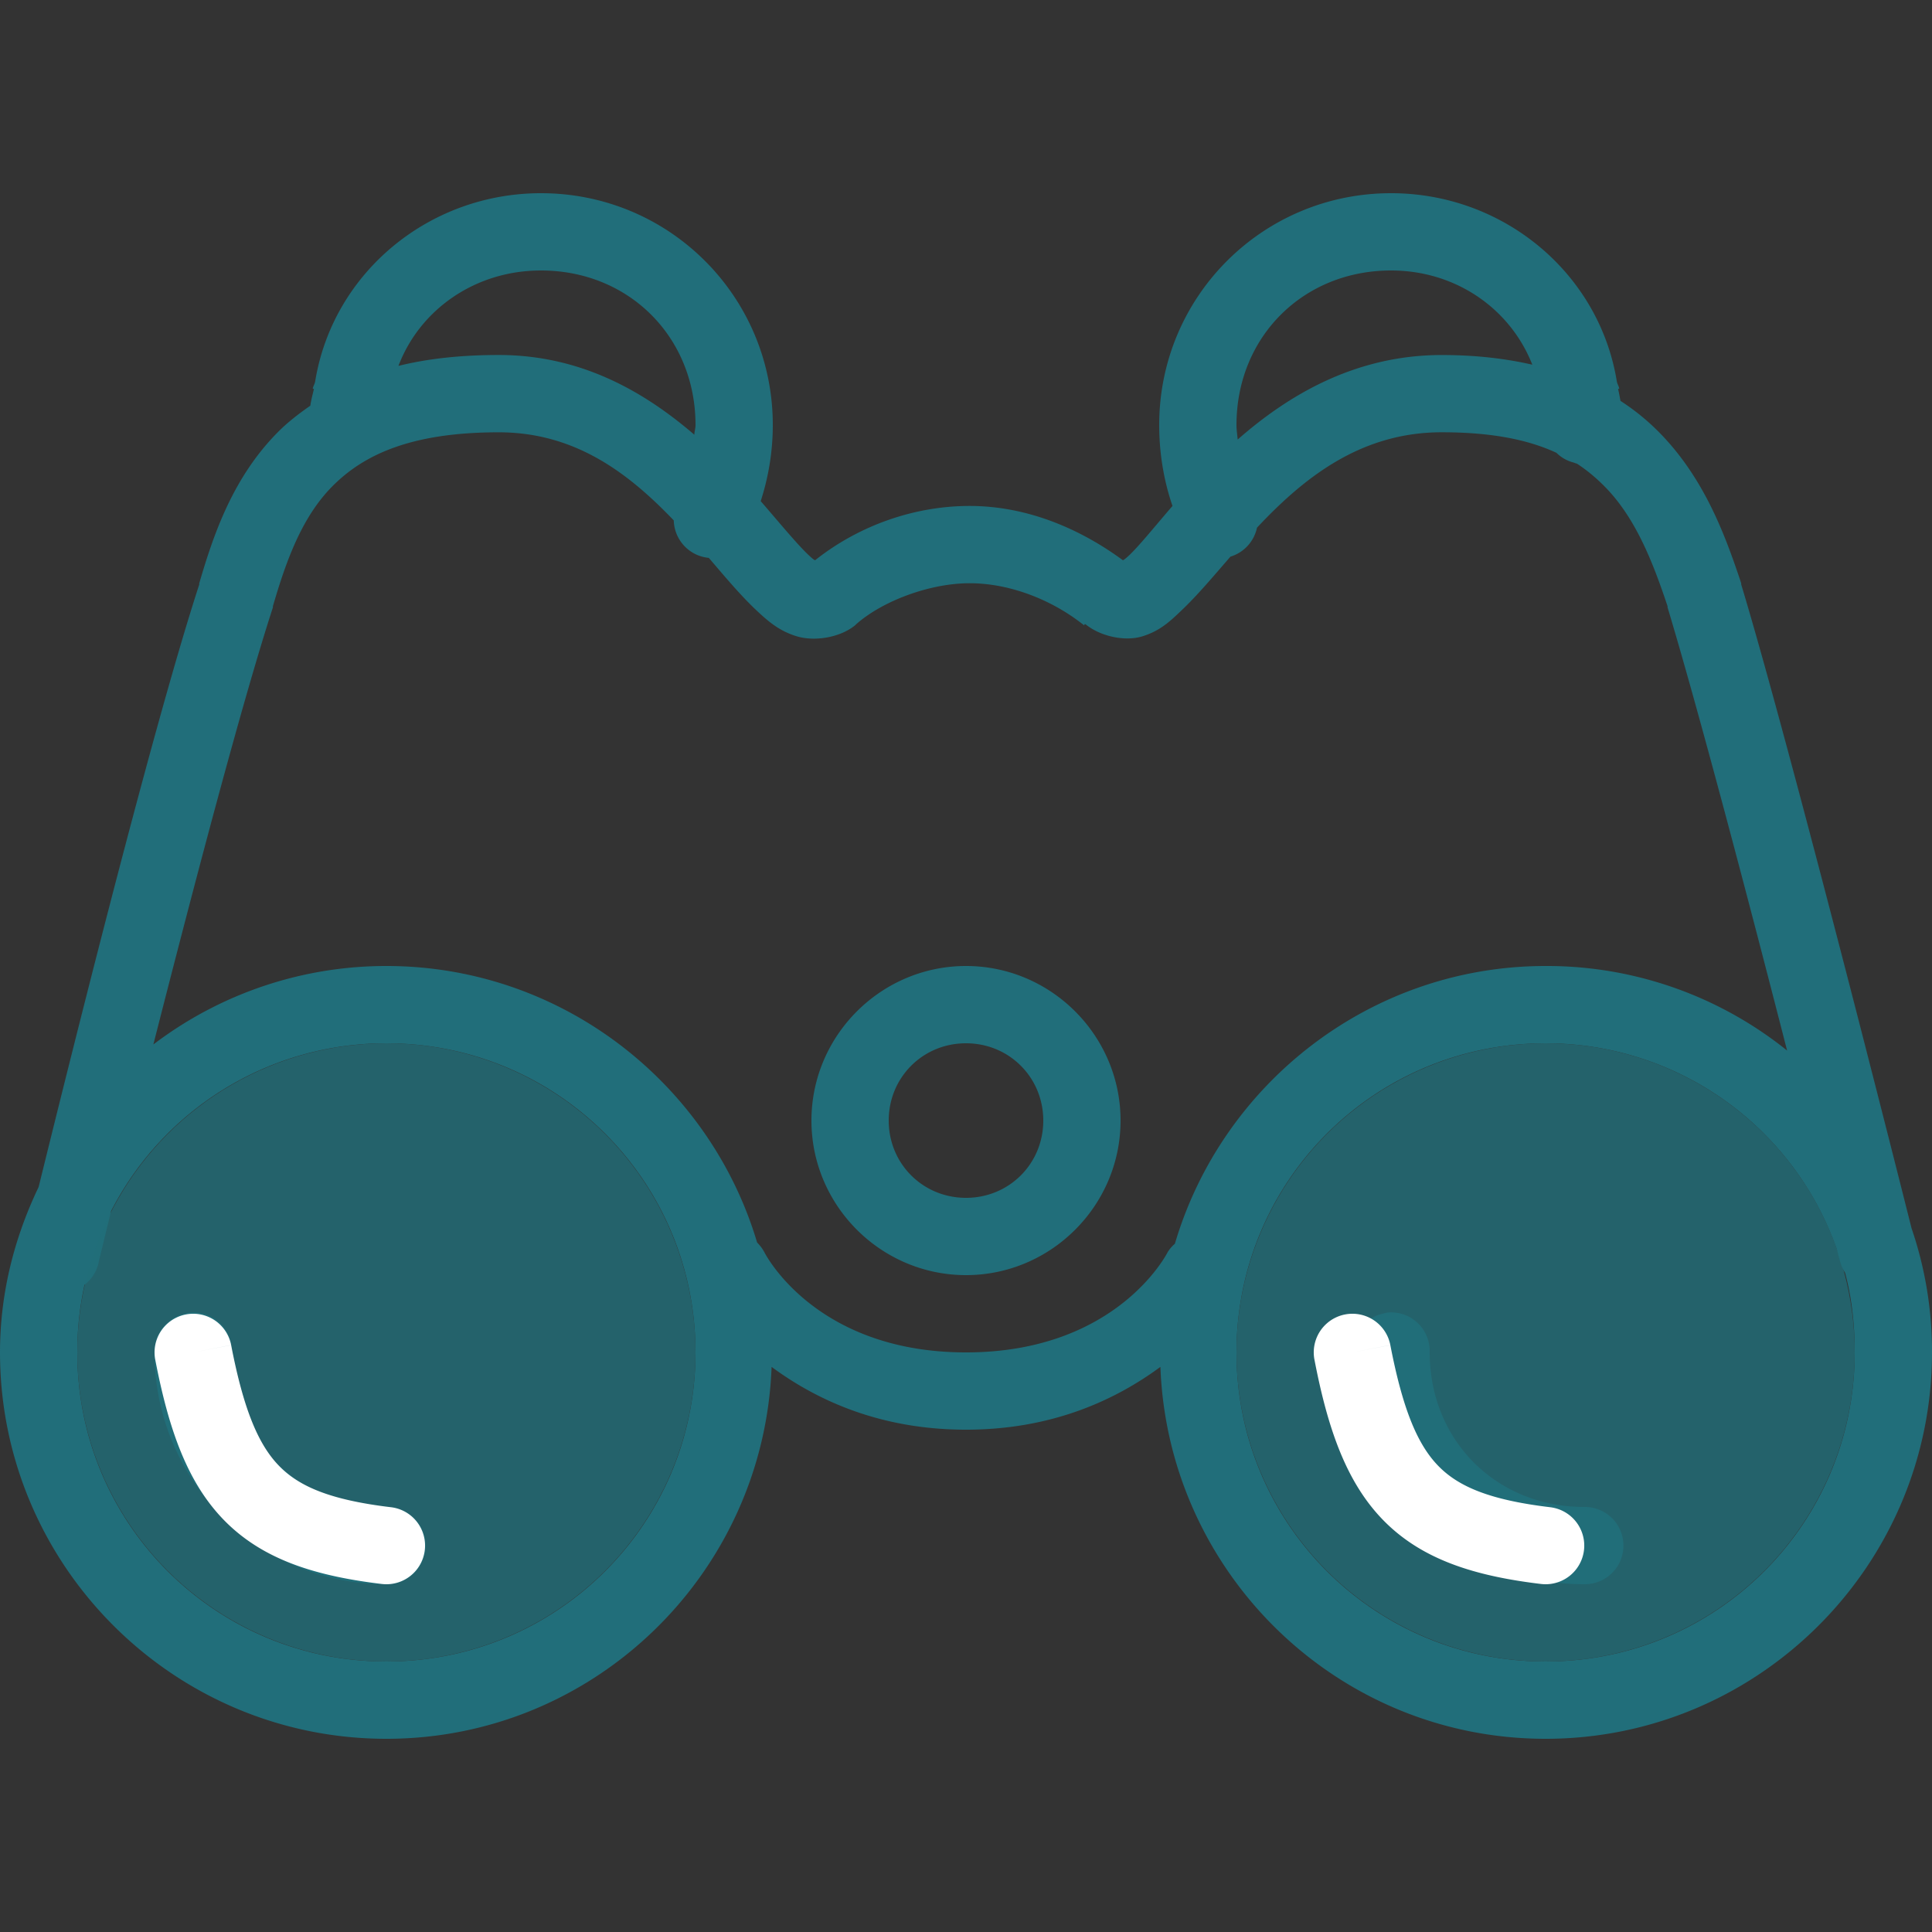 <svg width="50" height="50" fill="none" xmlns="http://www.w3.org/2000/svg"><rect width="100%" height="100%" fill="#333333" stroke="none"/><path d="M14 5c-2.91 0-5.39 2.07-5.844 4.875-.011.066-.054.121-.062.188h.031c-.035.152-.074.292-.094.437-.304.21-.597.438-.844.688-1.175 1.187-1.671 2.68-2.03 3.906-.005.008.003.023 0 .031C3.858 19.113 1.534 28.555 1 30.719.375 32.023 0 33.46 0 35c0 5.512 4.488 10 10 10 5.387 0 9.77-4.285 9.969-9.625C21.102 36.211 22.742 37 25 37c2.258 0 3.898-.79 5.031-1.625C30.231 40.715 34.613 45 40 45c5.512 0 10-4.488 10-10a9.865 9.865 0 0 0-.531-3.219c-.164-.656-3.117-12.39-4.407-16.656v-.031c-.406-1.219-.945-2.711-2.124-3.906a5.893 5.893 0 0 0-1-.813c-.02-.105-.036-.203-.063-.313h.031c-.008-.066-.05-.12-.062-.187C41.39 7.07 38.91 5 36 5c-3.324 0-6 2.676-6 6 0 .734.121 1.445.344 2.094-.465.539-.856 1.027-1.125 1.281-.114.105-.121.102-.157.125-1.136-.836-2.507-1.406-3.968-1.406-1.457 0-2.89.523-4 1.406-.04-.023-.043-.02-.157-.125-.293-.273-.734-.809-1.25-1.406.2-.617.313-1.278.313-1.969 0-3.324-2.676-6-6-6Zm0 2c2.277 0 4 1.723 4 4 0 .086-.027.164-.031.25-1.27-1.09-2.903-2.063-5.063-2.063-.969 0-1.836.094-2.594.282C10.864 8.016 12.293 7 14 7Zm22 0c1.691 0 3.094 1.004 3.656 2.438-.699-.16-1.468-.25-2.343-.25-2.243 0-3.977 1.042-5.282 2.187-.011-.129-.031-.25-.031-.375 0-2.277 1.723-4 4-4Zm-23.094 4.188c1.996 0 3.375 1.074 4.531 2.28a1 1 0 0 0 .907.97c.425.496.832.984 1.25 1.374.285.266.574.52 1.031.657.457.136 1.105.035 1.5-.282l.031-.03c.668-.595 1.895-1.063 2.938-1.063 1.043 0 2.14.43 2.968 1.094v-.032h.032c.386.317 1.023.45 1.468.313.457-.14.72-.39 1-.657.422-.398.84-.898 1.282-1.406a1 1 0 0 0 .687-.75c1.207-1.285 2.676-2.469 4.782-2.469 1.316 0 2.253.2 2.968.532a.967.967 0 0 0 .438.25c.031.011.062.023.093.031.27.176.512.383.72.594.788.8 1.234 1.922 1.624 3.094.004.007-.004.023 0 .03.77 2.552 2.051 7.4 3.094 11.47A9.924 9.924 0 0 0 40 25c-4.531 0-8.371 3.043-9.594 7.188a.911.911 0 0 0-.187.218S28.929 35 25 35c-3.93 0-5.219-2.594-5.219-2.594a1.075 1.075 0 0 0-.187-.25C18.364 28.027 14.524 25 10 25a9.945 9.945 0 0 0-6.031 2.031c1.035-4.062 2.289-8.836 3.094-11.312v-.031c.34-1.165.742-2.293 1.53-3.094.79-.801 2-1.406 4.313-1.406ZM25 25c-2.2 0-4 1.8-4 4s1.8 4 4 4 4-1.8 4-4-1.8-4-4-4Zm-15 2c4.43 0 8 3.57 8 8s-3.57 8-8 8-8-3.57-8-8c0-.602.063-1.188.188-1.75a.996.996 0 0 0 .374-.625s.262-1.078.313-1.281A7.992 7.992 0 0 1 10 27Zm15 0c1.117 0 2 .883 2 2s-.883 2-2 2-2-.883-2-2 .883-2 2-2Zm15 0a7.982 7.982 0 0 1 7.531 5.313l.094.343c.027.102.07.196.125.282.176.656.25 1.347.25 2.062 0 4.43-3.57 8-8 8s-8-3.57-8-8 3.57-8 8-8ZM4.906 33.969a1.17 1.17 0 0 0-.125.031A1.002 1.002 0 0 0 4 35c0 3.324 2.676 6 6 6 .36.004.695-.184.879-.496a1.01 1.01 0 0 0 0-1.008c-.184-.312-.52-.5-.879-.496-2.277 0-4-1.723-4-4a1 1 0 0 0-1.094-1.031Zm31 0c-.043.008-.086.02-.125.031A1.002 1.002 0 0 0 35 35c0 3.324 2.676 6 6 6 .36.004.695-.184.879-.496a1.01 1.01 0 0 0 0-1.008c-.184-.312-.52-.5-.879-.496-2.277 0-4-1.723-4-4a1 1 0 0 0-1.094-1.031Z" fill="#216E7A"/><circle opacity=".8" cx="10" cy="35" r="8" fill="#216E7A"/><circle opacity=".8" cx="40" cy="35" r="8" fill="#216E7A"/><path d="M5.982 34.81a1 1 0 0 0-1.964.38l1.964-.38Zm3.9 6.183a1 1 0 0 0 .237-1.986l-.238 1.986Zm-5.864-5.804c.342 1.775.82 3.18 1.796 4.169.997 1.01 2.357 1.43 4.067 1.635l.238-1.986c-1.557-.186-2.363-.53-2.882-1.055-.539-.545-.928-1.444-1.255-3.141l-1.964.378ZM35.982 34.81a1 1 0 1 0-1.964.38l1.964-.38Zm3.9 6.183a1 1 0 0 0 .237-1.986l-.238 1.986Zm-5.864-5.804c.342 1.775.82 3.18 1.796 4.169.997 1.01 2.357 1.43 4.067 1.635l.238-1.986c-1.557-.186-2.363-.53-2.882-1.055-.539-.545-.928-1.444-1.255-3.141l-1.964.378Z" fill="#fff"/></svg>